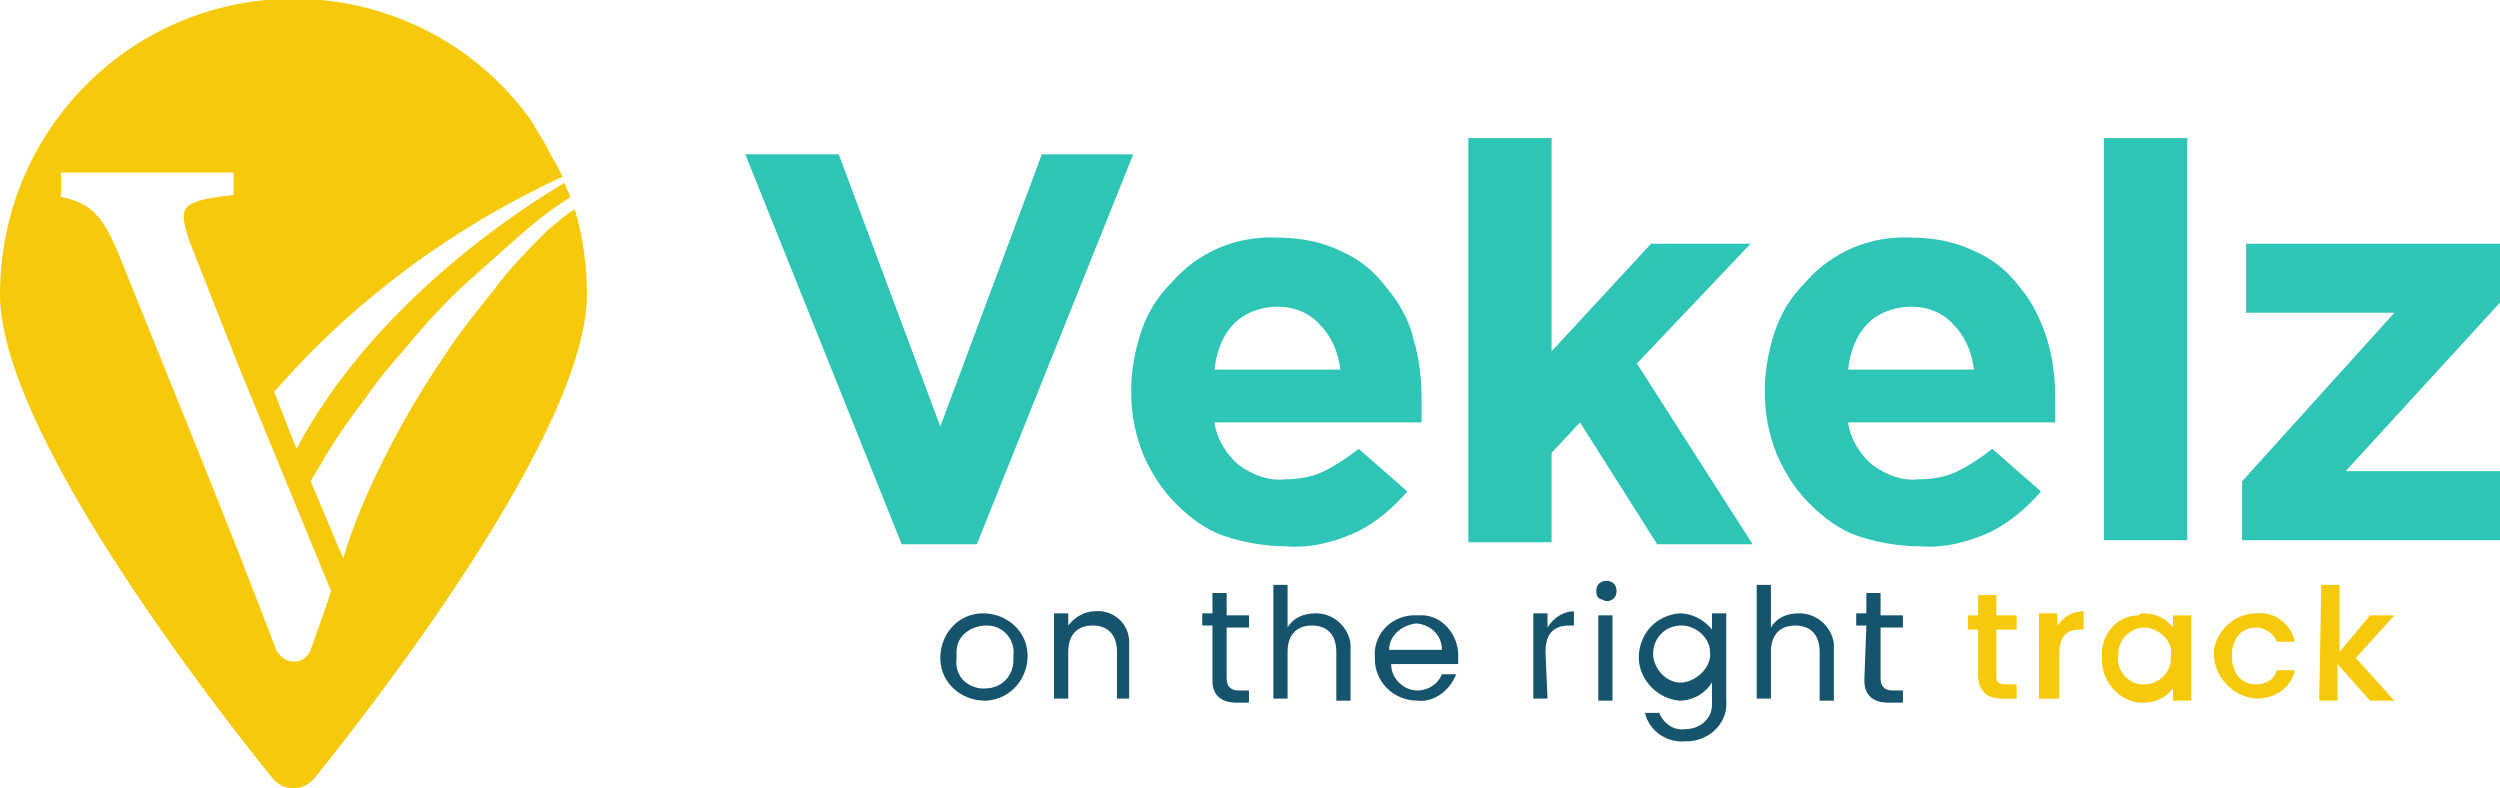 <?xml version="1.0" encoding="utf-8"?>
<!-- Generator: Adobe Illustrator 25.4.1, SVG Export Plug-In . SVG Version: 6.00 Build 0)  -->
<svg version="1.1" id="Layer_1" xmlns="http://www.w3.org/2000/svg" xmlns:xlink="http://www.w3.org/1999/xlink" x="0px" y="0px"
	 viewBox="0 0 123.1 38.8" style="enable-background:new 0 0 123.1 38.8;" xml:space="preserve">
<style type="text/css">
	.st0{fill:#2EC5B6;}
	.st1{fill:#15546C;}
	.st2{fill:#F7C90B;}
</style>
<path class="st0" d="M55.8,7.6l-7.7,19.2h-3.7L36.7,7.6h4.6l5,13.4l5-13.4L55.8,7.6z M69.6,16.7c0.3,1,0.4,2,0.4,3
	c0,0.2,0,0.3,0,0.5s0,0.4,0,0.6H59.8c0.1,0.8,0.6,1.6,1.2,2.1c0.7,0.5,1.5,0.8,2.3,0.7c0.6,0,1.3-0.1,1.9-0.4
	c0.6-0.3,1.2-0.7,1.7-1.1l2.4,2.1c-0.7,0.8-1.5,1.5-2.5,2c-1.1,0.5-2.3,0.8-3.5,0.7c-1,0-2.1-0.2-3-0.5c-0.9-0.3-1.7-0.9-2.4-1.6
	c-0.7-0.7-1.2-1.5-1.6-2.4c-0.4-1-0.6-2-0.6-3.1v-0.1c0-1,0.2-2,0.5-2.9c0.3-0.9,0.8-1.7,1.5-2.4c1.3-1.5,3.2-2.3,5.2-2.2
	c1.1,0,2.2,0.2,3.2,0.7c0.9,0.4,1.6,1,2.2,1.8C68.9,14.9,69.4,15.8,69.6,16.7L69.6,16.7z M66,18.2c-0.1-0.8-0.4-1.6-1-2.2
	c-0.5-0.6-1.3-0.9-2.1-0.9c-0.8,0-1.6,0.3-2.1,0.8c-0.6,0.6-0.9,1.4-1,2.3H66z M86.2,12h-4.9l-4.9,5.3V6.8h-4.1v19.9h4.1v-4.4
	l1.4-1.5l3.8,6h4.7l-5.7-8.9L86.2,12z M100.8,16.7c0.3,1,0.4,2,0.4,3c0,0.2,0,0.3,0,0.5s0,0.4,0,0.6H91c0.1,0.8,0.6,1.6,1.2,2.1
	c0.7,0.5,1.5,0.8,2.3,0.7c0.6,0,1.3-0.1,1.9-0.4c0.6-0.3,1.2-0.7,1.7-1.1l2.4,2.1c-0.7,0.8-1.5,1.5-2.5,2c-1.1,0.5-2.3,0.8-3.5,0.7
	c-1,0-2.1-0.2-3-0.5c-0.9-0.3-1.7-0.9-2.4-1.6c-0.7-0.7-1.2-1.5-1.6-2.4c-0.4-1-0.6-2-0.6-3.1v-0.1c0-1,0.2-2,0.5-2.9
	c0.3-0.9,0.8-1.7,1.5-2.4c1.3-1.5,3.2-2.3,5.2-2.2c1.1,0,2.2,0.2,3.2,0.7c0.9,0.4,1.6,1,2.2,1.8C100.1,14.9,100.5,15.8,100.8,16.7
	L100.8,16.7z M97.2,18.2c-0.1-0.8-0.4-1.6-1-2.2c-0.5-0.6-1.3-0.9-2.1-0.9c-0.8,0-1.6,0.3-2.1,0.8c-0.6,0.6-0.9,1.4-1,2.3H97.2z
	 M103.6,26.6h4.1V6.8h-4.1V26.6z M123.1,12h-12.5v3.4h7.3l-7.5,8.3v2.9h12.7v-3.4h-7.6l7.6-8.3L123.1,12z"/>
<path class="st1" d="M48.5,34.5c-1.2,0-2.2-0.9-2.2-2.1s0.9-2.2,2.1-2.2c1.2,0,2.2,0.9,2.2,2.1c0,0,0,0,0,0c0,1.1-0.8,2.1-2,2.2
	C48.6,34.5,48.5,34.5,48.5,34.5z M48.5,33.9c0.8,0,1.4-0.6,1.4-1.4c0-0.1,0-0.1,0-0.2c0.1-0.8-0.5-1.5-1.3-1.5s-1.5,0.5-1.5,1.3
	c0,0.1,0,0.2,0,0.3c-0.1,0.8,0.4,1.4,1.2,1.5C48.4,33.9,48.4,33.9,48.5,33.9L48.5,33.9z"/>
<path class="st1" d="M55,32.1c0-0.9-0.5-1.3-1.2-1.3s-1.2,0.4-1.2,1.3v2.3h-0.7v-4.2h0.7v0.6c0.3-0.4,0.8-0.7,1.3-0.7
	c0.9-0.1,1.7,0.6,1.7,1.5c0,0.1,0,0.2,0,0.3v2.5H55L55,32.1z"/>
<path class="st1" d="M59.7,30.8h-0.5v-0.6h0.5v-1h0.7v1.1h1.1v0.6h-1.1v2.5c0,0.4,0.2,0.6,0.6,0.6h0.5v0.6h-0.6
	c-0.7,0-1.2-0.3-1.2-1.1L59.7,30.8z"/>
<path class="st1" d="M62.7,28.8h0.7v2.1c0.3-0.5,0.8-0.7,1.4-0.7c0.9,0,1.6,0.7,1.7,1.5c0,0.1,0,0.2,0,0.3v2.5h-0.7v-2.4
	c0-0.9-0.5-1.3-1.2-1.3s-1.2,0.4-1.2,1.3v2.3h-0.7V28.8z"/>
<path class="st1" d="M69.8,34.5c-1.1,0-2-0.8-2.1-1.9c0-0.1,0-0.1,0-0.2c-0.1-1.1,0.7-2,1.8-2.1c0.1,0,0.2,0,0.3,0
	c1.1-0.1,1.9,0.8,2,1.8c0,0.1,0,0.1,0,0.2c0,0.1,0,0.3,0,0.4h-3.3c0,0.7,0.6,1.3,1.3,1.3c0,0,0,0,0,0c0.5,0,1-0.3,1.2-0.8h0.7
	C71.4,34,70.6,34.6,69.8,34.5z M68.4,32h2.6c0-0.7-0.5-1.2-1.2-1.3c0,0-0.1,0-0.1,0C69,30.8,68.4,31.3,68.4,32L68.4,32z"/>
<path class="st1" d="M76.2,34.4h-0.7v-4.2h0.7v0.7c0.3-0.5,0.8-0.8,1.3-0.8v0.7h-0.2c-0.7,0-1.2,0.3-1.2,1.3L76.2,34.4z"/>
<path class="st1" d="M78.6,29.1c0-0.3,0.2-0.5,0.5-0.5c0.3,0,0.5,0.2,0.5,0.5c0,0.3-0.2,0.5-0.5,0.5c-0.1,0-0.2-0.1-0.3-0.1
	C78.6,29.4,78.6,29.2,78.6,29.1z M78.7,30.3h0.7v4.2h-0.7V30.3z"/>
<path class="st1" d="M82.7,30.2c0.6,0,1.2,0.3,1.6,0.8v-0.8h0.7v4.3c0.1,1-0.7,1.9-1.8,2c-0.1,0-0.1,0-0.2,0c-0.9,0.1-1.8-0.5-2-1.4
	h0.7c0.2,0.5,0.7,0.9,1.3,0.8c0.7,0,1.3-0.5,1.3-1.2c0-0.1,0-0.1,0-0.2v-0.9c-0.3,0.5-0.9,0.9-1.6,0.9c-1.2-0.1-2.1-1.2-2-2.3
	C80.8,31.1,81.6,30.3,82.7,30.2L82.7,30.2z M82.8,30.8c-0.8,0-1.4,0.6-1.4,1.4c0,0,0,0.1,0,0.1c0.1,0.8,0.8,1.4,1.5,1.3
	s1.4-0.8,1.3-1.5C84.2,31.4,83.5,30.8,82.8,30.8z"/>
<path class="st1" d="M86.5,28.8h0.7v2.1c0.3-0.5,0.8-0.7,1.4-0.7c0.9,0,1.6,0.7,1.7,1.5c0,0.1,0,0.2,0,0.3v2.5h-0.7v-2.4
	c0-0.9-0.5-1.3-1.2-1.3s-1.2,0.4-1.2,1.3v2.3h-0.7L86.5,28.8z"/>
<path class="st1" d="M91.9,30.8h-0.5v-0.6h0.5v-1h0.7v1.1h1.1v0.6h-1.1v2.5c0,0.4,0.2,0.6,0.6,0.6h0.5v0.6H93
	c-0.7,0-1.2-0.3-1.2-1.1L91.9,30.8z"/>
<path class="st2" d="M97.4,31h-0.5v-0.7h0.5v-1h0.9v1h1V31h-1v2.3c0,0.3,0.1,0.4,0.5,0.4h0.5v0.7h-0.7c-0.7,0-1.2-0.3-1.2-1.2V31z"
	/>
<path class="st2" d="M101.3,34.4h-0.9v-4.2h0.9v0.6c0.3-0.4,0.7-0.7,1.3-0.7v0.9h-0.2c-0.6,0-1,0.3-1,1.2V34.4z"/>
<path class="st2" d="M105.5,30.2c0.6,0,1.1,0.2,1.5,0.7v-0.6h0.9v4.2h-0.9v-0.6c-0.4,0.5-0.9,0.7-1.5,0.7c-1.1,0-2-1-2-2.1
	c0,0,0-0.1,0-0.1c-0.1-1.1,0.7-2.1,1.8-2.1C105.4,30.2,105.4,30.2,105.5,30.2z M105.6,30.9c-0.7,0-1.3,0.6-1.3,1.3c0,0,0,0.1,0,0.1
	c-0.1,0.7,0.5,1.4,1.2,1.4c0,0,0,0,0.1,0c0.7,0,1.3-0.6,1.3-1.3c0,0,0-0.1,0-0.1c0.1-0.7-0.5-1.3-1.2-1.4
	C105.7,30.9,105.7,30.9,105.6,30.9L105.6,30.9z"/>
<path class="st2" d="M111.1,30.2c0.9-0.1,1.7,0.5,1.9,1.4h-0.9c-0.1-0.4-0.6-0.7-1-0.7c-0.7,0-1.2,0.5-1.2,1.4s0.5,1.4,1.2,1.4
	c0.4,0,0.9-0.2,1-0.7h0.9c-0.2,0.9-1,1.4-1.9,1.4c-1.2-0.1-2.1-1.1-2.1-2.3C109.1,31.1,110,30.2,111.1,30.2z"/>
<path class="st2" d="M114.3,28.8h0.9v3.3l1.5-1.8h1.2l-1.9,2.1l1.9,2.1h-1.2l-1.6-1.8v1.8h-0.9L114.3,28.8z"/>
<path class="st2" d="M27,11.3c-0.9,0.9-1.9,1.9-2.7,3c-0.8,1-1.7,2.1-2.4,3.2c-1.1,1.6-2.1,3.3-3,5.1c-0.8,1.6-1.5,3.2-2,4.9
	l-1.6-3.8c0.2-0.4,0.5-0.8,0.7-1.2c0.6-1,1.3-2,2-2.9c0.6-0.9,1.3-1.7,2-2.5c0.9-1.1,1.9-2.2,3-3.2c0.9-0.8,1.8-1.6,2.7-2.4
	c0.8-0.7,1.6-1.3,2.4-1.8C28,9.5,27.9,9.3,27.8,9c-3.2,1.9-9.7,6.5-13.2,13.1l-1.1-2.8c3.9-4.5,8.8-8.1,14.2-10.6
	c-0.1-0.2-0.2-0.4-0.3-0.6l0,0C27.2,7.8,27,7.4,26.8,7l0,0h0c-0.2-0.3-0.3-0.5-0.5-0.8l0,0c0-0.1-0.1-0.1-0.1-0.2l0,0
	c-4.6-6.5-13.6-8-20.1-3.4C2.2,5.4,0,9.8,0,14.5c0,6.6,10.1,19.7,13.4,23.8c0.5,0.6,1.3,0.7,1.9,0.2c0.1-0.1,0.1-0.1,0.2-0.2
	c3.3-4.1,13.4-17.2,13.4-23.8c0-1.4-0.2-2.9-0.6-4.2C27.8,10.6,27.4,11,27,11.3z M15.3,32c-0.2,0.5-0.7,0.7-1.2,0.5
	c-0.2-0.1-0.4-0.3-0.5-0.5C11.1,25.4,8,17.9,6,12.9C5.1,10.6,4.5,10,3,9.7V8.5h8.5v1.1c-2.7,0.3-2.7,0.6-2.2,2.2
	c0.5,1.3,1.5,3.8,2.6,6.6l4.4,10.7C16,30.1,15.6,31.1,15.3,32L15.3,32z"/>
</svg>
